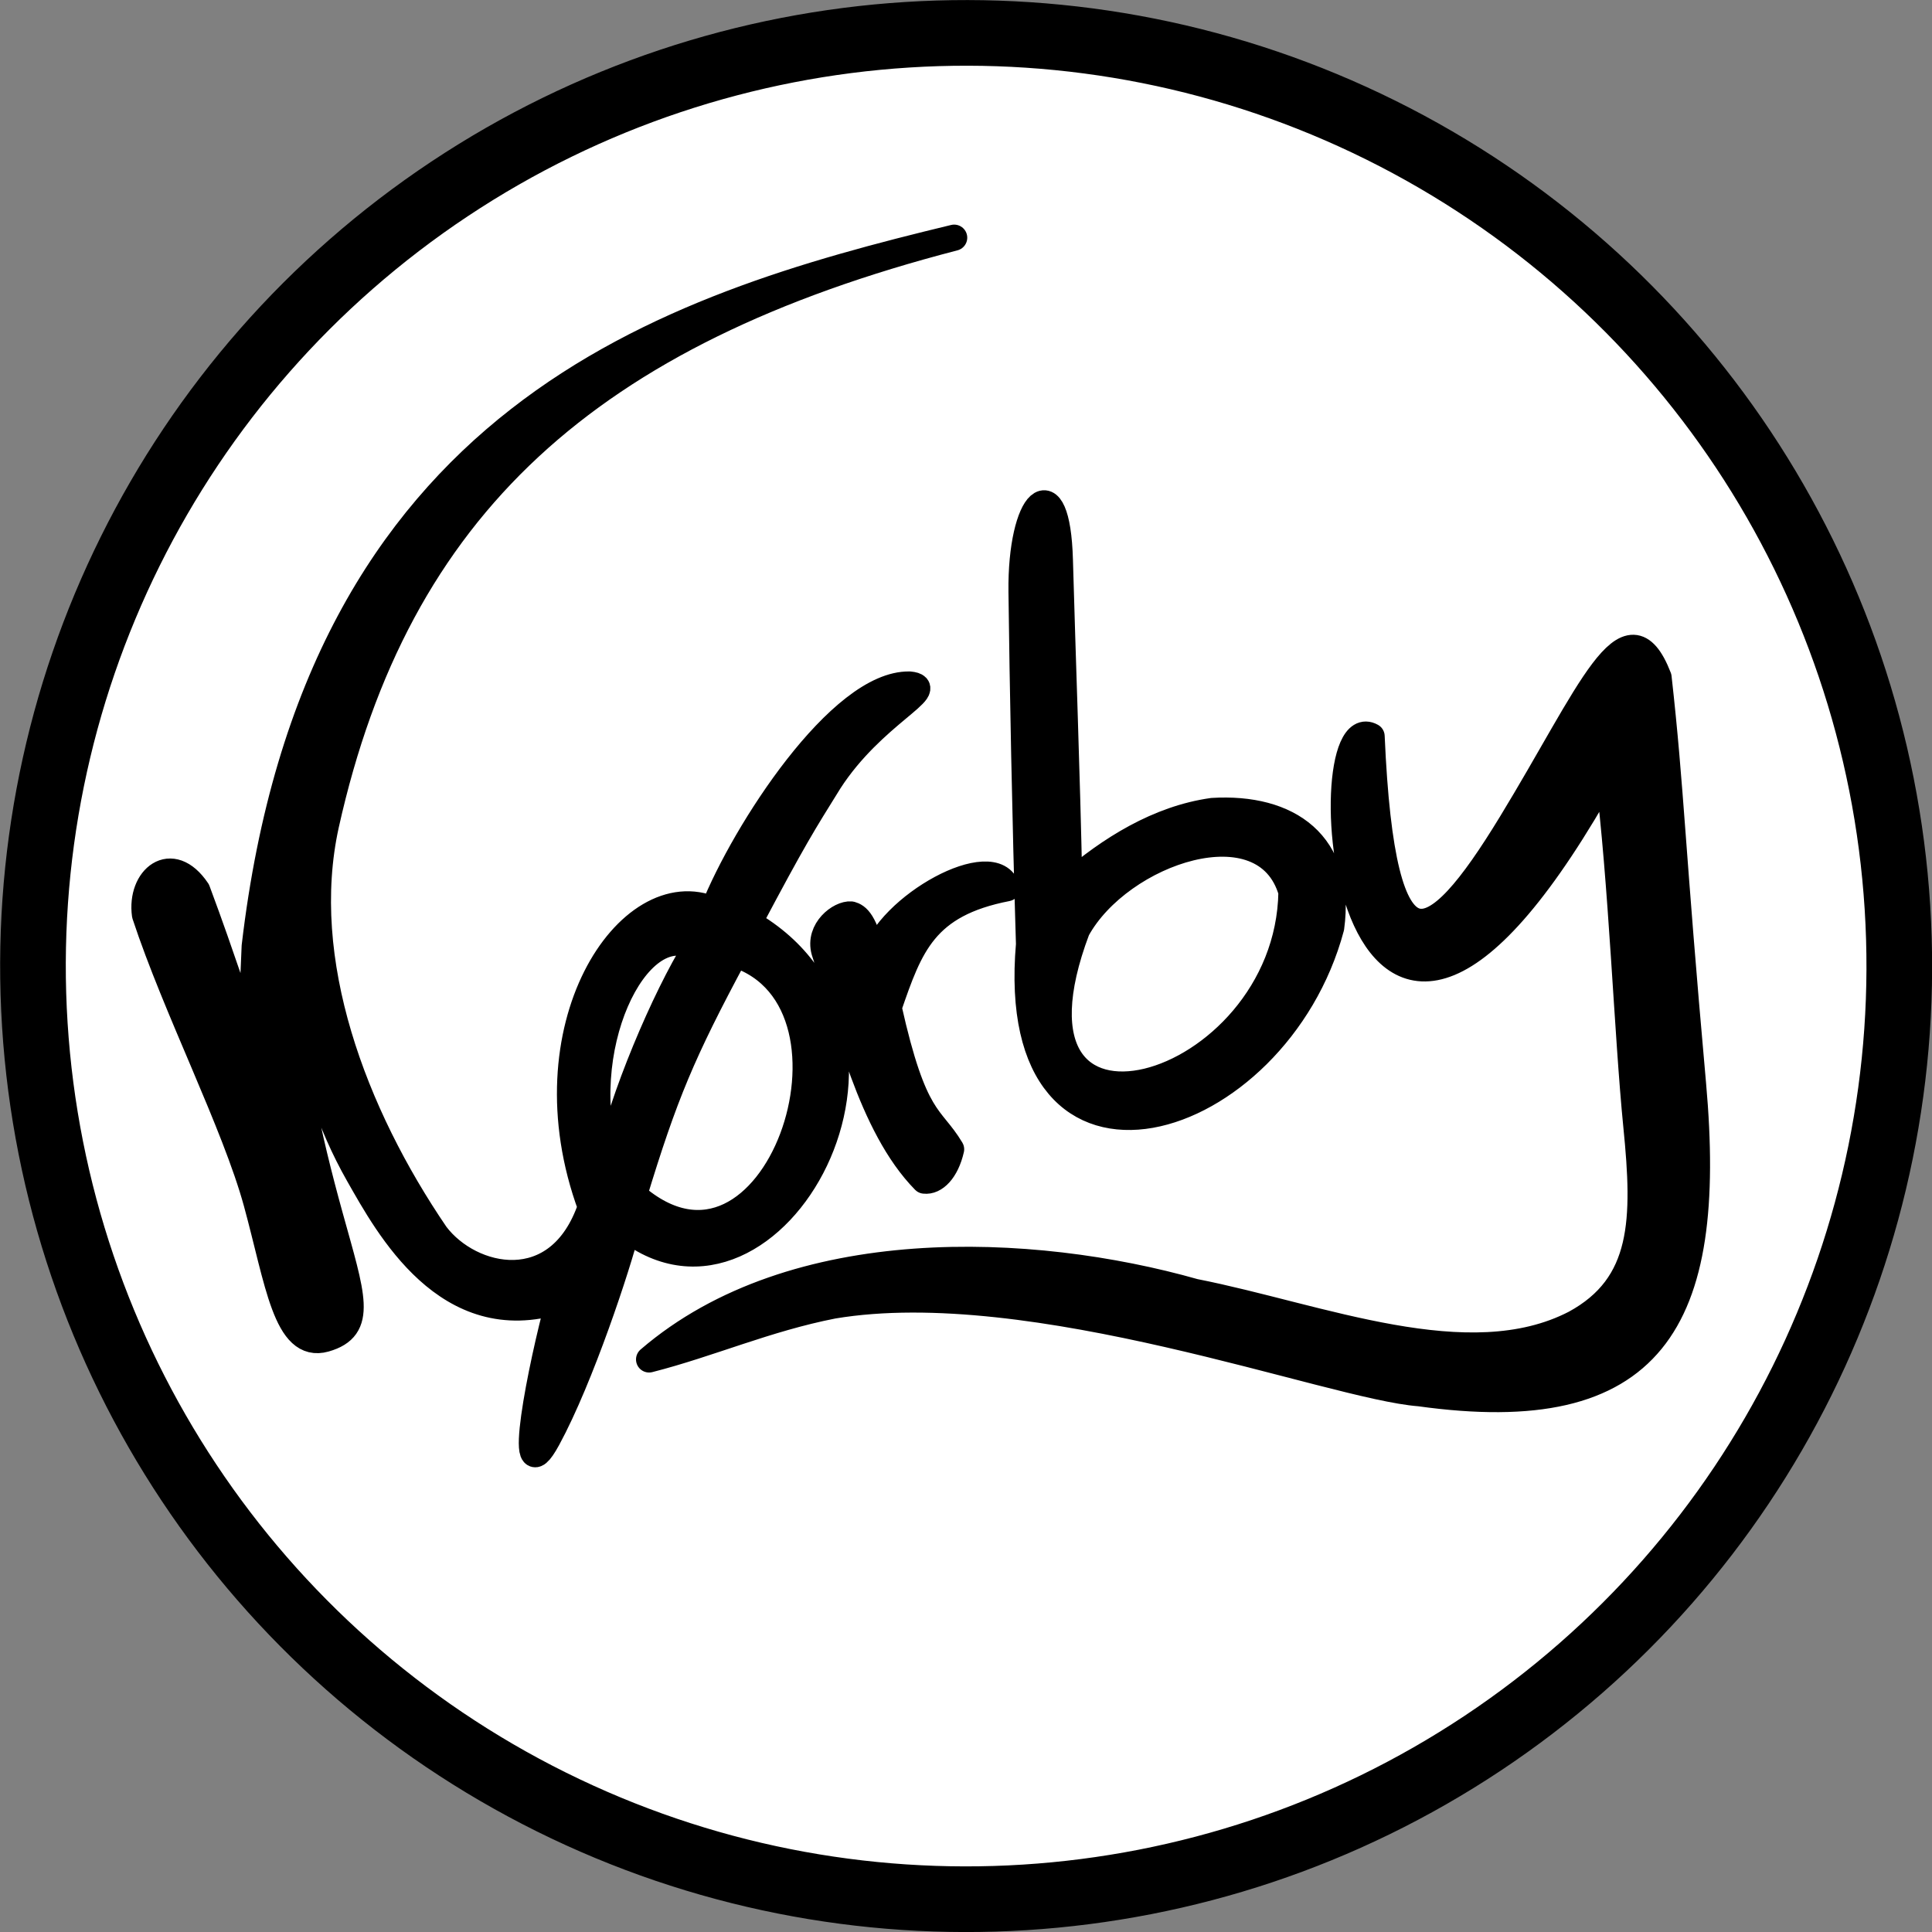 <?xml version="1.0" encoding="UTF-8" standalone="no"?>
<!-- Created with Inkscape (http://www.inkscape.org/) -->

<svg
   xmlns:dc="http://purl.org/dc/elements/1.1/"
   xmlns:cc="http://creativecommons.org/ns#"
   xmlns:rdf="http://www.w3.org/1999/02/22-rdf-syntax-ns#"
   xmlns:svg="http://www.w3.org/2000/svg"
   xmlns="http://www.w3.org/2000/svg"
   xmlns:sodipodi="http://sodipodi.sourceforge.net/DTD/sodipodi-0.dtd"
   xmlns:inkscape="http://www.inkscape.org/namespaces/inkscape"
   width="667.379mm"
   height="667.379mm"
   viewBox="0 0 2364.728 2364.728"
   id="svg2"
   version="1.1"
   inkscape:version="0.91 r13725"
   sodipodi:docname="kørby_inkscape.svg">
  <rect x="0" y="0" width="2364.728" height="2364.728" fill="#808080" stroke="none"/>
  <defs
     id="defs4" />
  <sodipodi:namedview
     id="base"
     pagecolor="#ffffff"
     bordercolor="#666666"
     borderopacity="1.0"
     inkscape:pageopacity="0.0"
     inkscape:pageshadow="2"
     inkscape:zoom="0.24693949"
     inkscape:cx="1686.7292"
     inkscape:cy="1043.7466"
     inkscape:document-units="px"
     inkscape:current-layer="layer1"
     showgrid="false"
     fit-margin-top="0"
     fit-margin-left="0"
     fit-margin-right="0"
     fit-margin-bottom="0"
     inkscape:window-width="1877"
     inkscape:window-height="1176"
     inkscape:window-x="43"
     inkscape:window-y="24"
     inkscape:window-maximized="1" />
  <g
     inkscape:label="Layer 1"
     inkscape:groupmode="layer"
     id="layer1"
     transform="translate(1676.909,377.454)">
    <g
       id="g4225"
       transform="matrix(0.998,-0.063,0.063,0.998,-51.54,-29.477)">
      <ellipse
         ry="1142.183"
         rx="1142.183"
         cy="804.91"
         cx="-494.545"
         id="path4223"
         style="fill:#ffffff;fill-opacity:1;fill-rule:nonzero;stroke:#000000;stroke-width:80.358;stroke-linecap:round;stroke-linejoin:round;stroke-miterlimit:4;stroke-dasharray:none;stroke-dashoffset:0;stroke-opacity:1" />
      <path
         sodipodi:nodetypes="ccccczcczczczczczzzcccccccccccczccccccccccccccczzccccccc"
         inkscape:connector-curvature="0"
         id="path4201"
         d="m 26.396,1361.721 c -107.162,-14.904 -462.763,-177.734 -709.667,-152.267 -82.653,10.838 -153.6,37.359 -228.907,51.558 186.367,-140.885 476.262,-109.405 671.465,-40.524 151.021,39.767 327.659,126.983 462.281,67.752 88.668,-41.201 94.489,-121.112 90.292,-235.632 -4.197,-114.519 1.131,-299.557 -7.552,-436.678 C -57.875,1181.744 -57.04,506.927 18.494,555.464 12.644,856.831 75.111,825.786 182.041,672.95 288.972,520.114 341.493,404.536 373.562,505.661 c 6.782,139.501 2.974,205.297 10.744,499.562 7.769,294.265 -76.747,413.903 -357.91,356.498 z M -1042.161,1350.043 c -45.232,71.922 -2.427,-89.78 24.394,-167.815 -139,34.384 -202.911,-103.335 -235.183,-169.494 -32.272,-66.16 -45.152,-128.299 -62.835,-206.342 -12.735,48.94 3.966,155.253 24.923,255.045 20.957,99.792 33.151,138.917 -15.429,149.515 -48.579,10.597 -52.999,-73.507 -73.289,-171.647 -20.291,-98.141 -83.585,-243.344 -114.114,-360.373 -3.264,-44.471 36.988,-74.785 65.737,-25.637 54.828,180.541 49.908,225.535 65.878,72.633 116.716,-642.729 549.159,-748.568 909.099,-811.692 -453.78,87.596 -701.418,284.939 -812.671,668.734 -47.104,163.991 11.434,355.176 102.609,508.954 38.684,58.554 145.275,90.305 191.433,-21.691 -66.722,-224.187 72.981,-404.97 172.566,-353.544 44.079,-93.011 172.852,-267.083 257.127,-260.049 37.225,6.016 -47.216,33.252 -105.49,112.23 -35.456,49.729 -47.333,65.763 -109.149,166.502 228.276,151.056 -3.615,513.966 -172.592,364.449 -13.722,43.136 -67.783,178.301 -113.015,250.222 z m 266.214,-577.367 c -72.307,116.408 -96.66,165.79 -141.982,286.573 161.464,159.713 318.95,-217.117 141.982,-286.573 z m -171.269,246.65 c 21.391,-78.354 82.123,-198.974 124.141,-257.939 -70.604,-44.605 -160.471,118.192 -124.141,257.939 z m 385.157,44.476 c -61.521,-71.151 -81.181,-198.753 -104.53,-287.883 -5.709,-26.798 22.181,-44.936 35.397,-42.921 6.914,2.469 16.56,8.307 23.867,56.356 21.618,-64.027 156.782,-127.096 168.769,-76.37 -102.125,13.23 -123.058,62.683 -153.871,136.662 22.432,142.072 43.061,134.612 65.413,177.931 -7.731,26.079 -22.672,38.626 -35.044,36.226 z m 146.03,-280.669 c 4.987,-153.901 12.269,-318.31 18.021,-431.155 5.753,-112.845 53.447,-152.582 49.288,-35.943 -4.158,116.639 -7.783,262.993 -13.548,396.698 52.015,-39.674 114.061,-73.212 180.609,-78.256 93.051,0.234 156.407,49.859 135.995,151.595 -82.681,245.779 -420.279,328.401 -370.366,-2.94 z m 324.619,-43.734 c -24.982,-112.022 -206.512,-62.624 -264.896,29.694 -135.639,300.728 245.269,217.678 264.896,-29.694 z"
         style="fill:#000000;fill-opacity:1;stroke:#000000;stroke-width:32;stroke-linecap:round;stroke-linejoin:round;stroke-miterlimit:4;stroke-dasharray:none;stroke-opacity:1" />
    </g>
  </g>
</svg>
